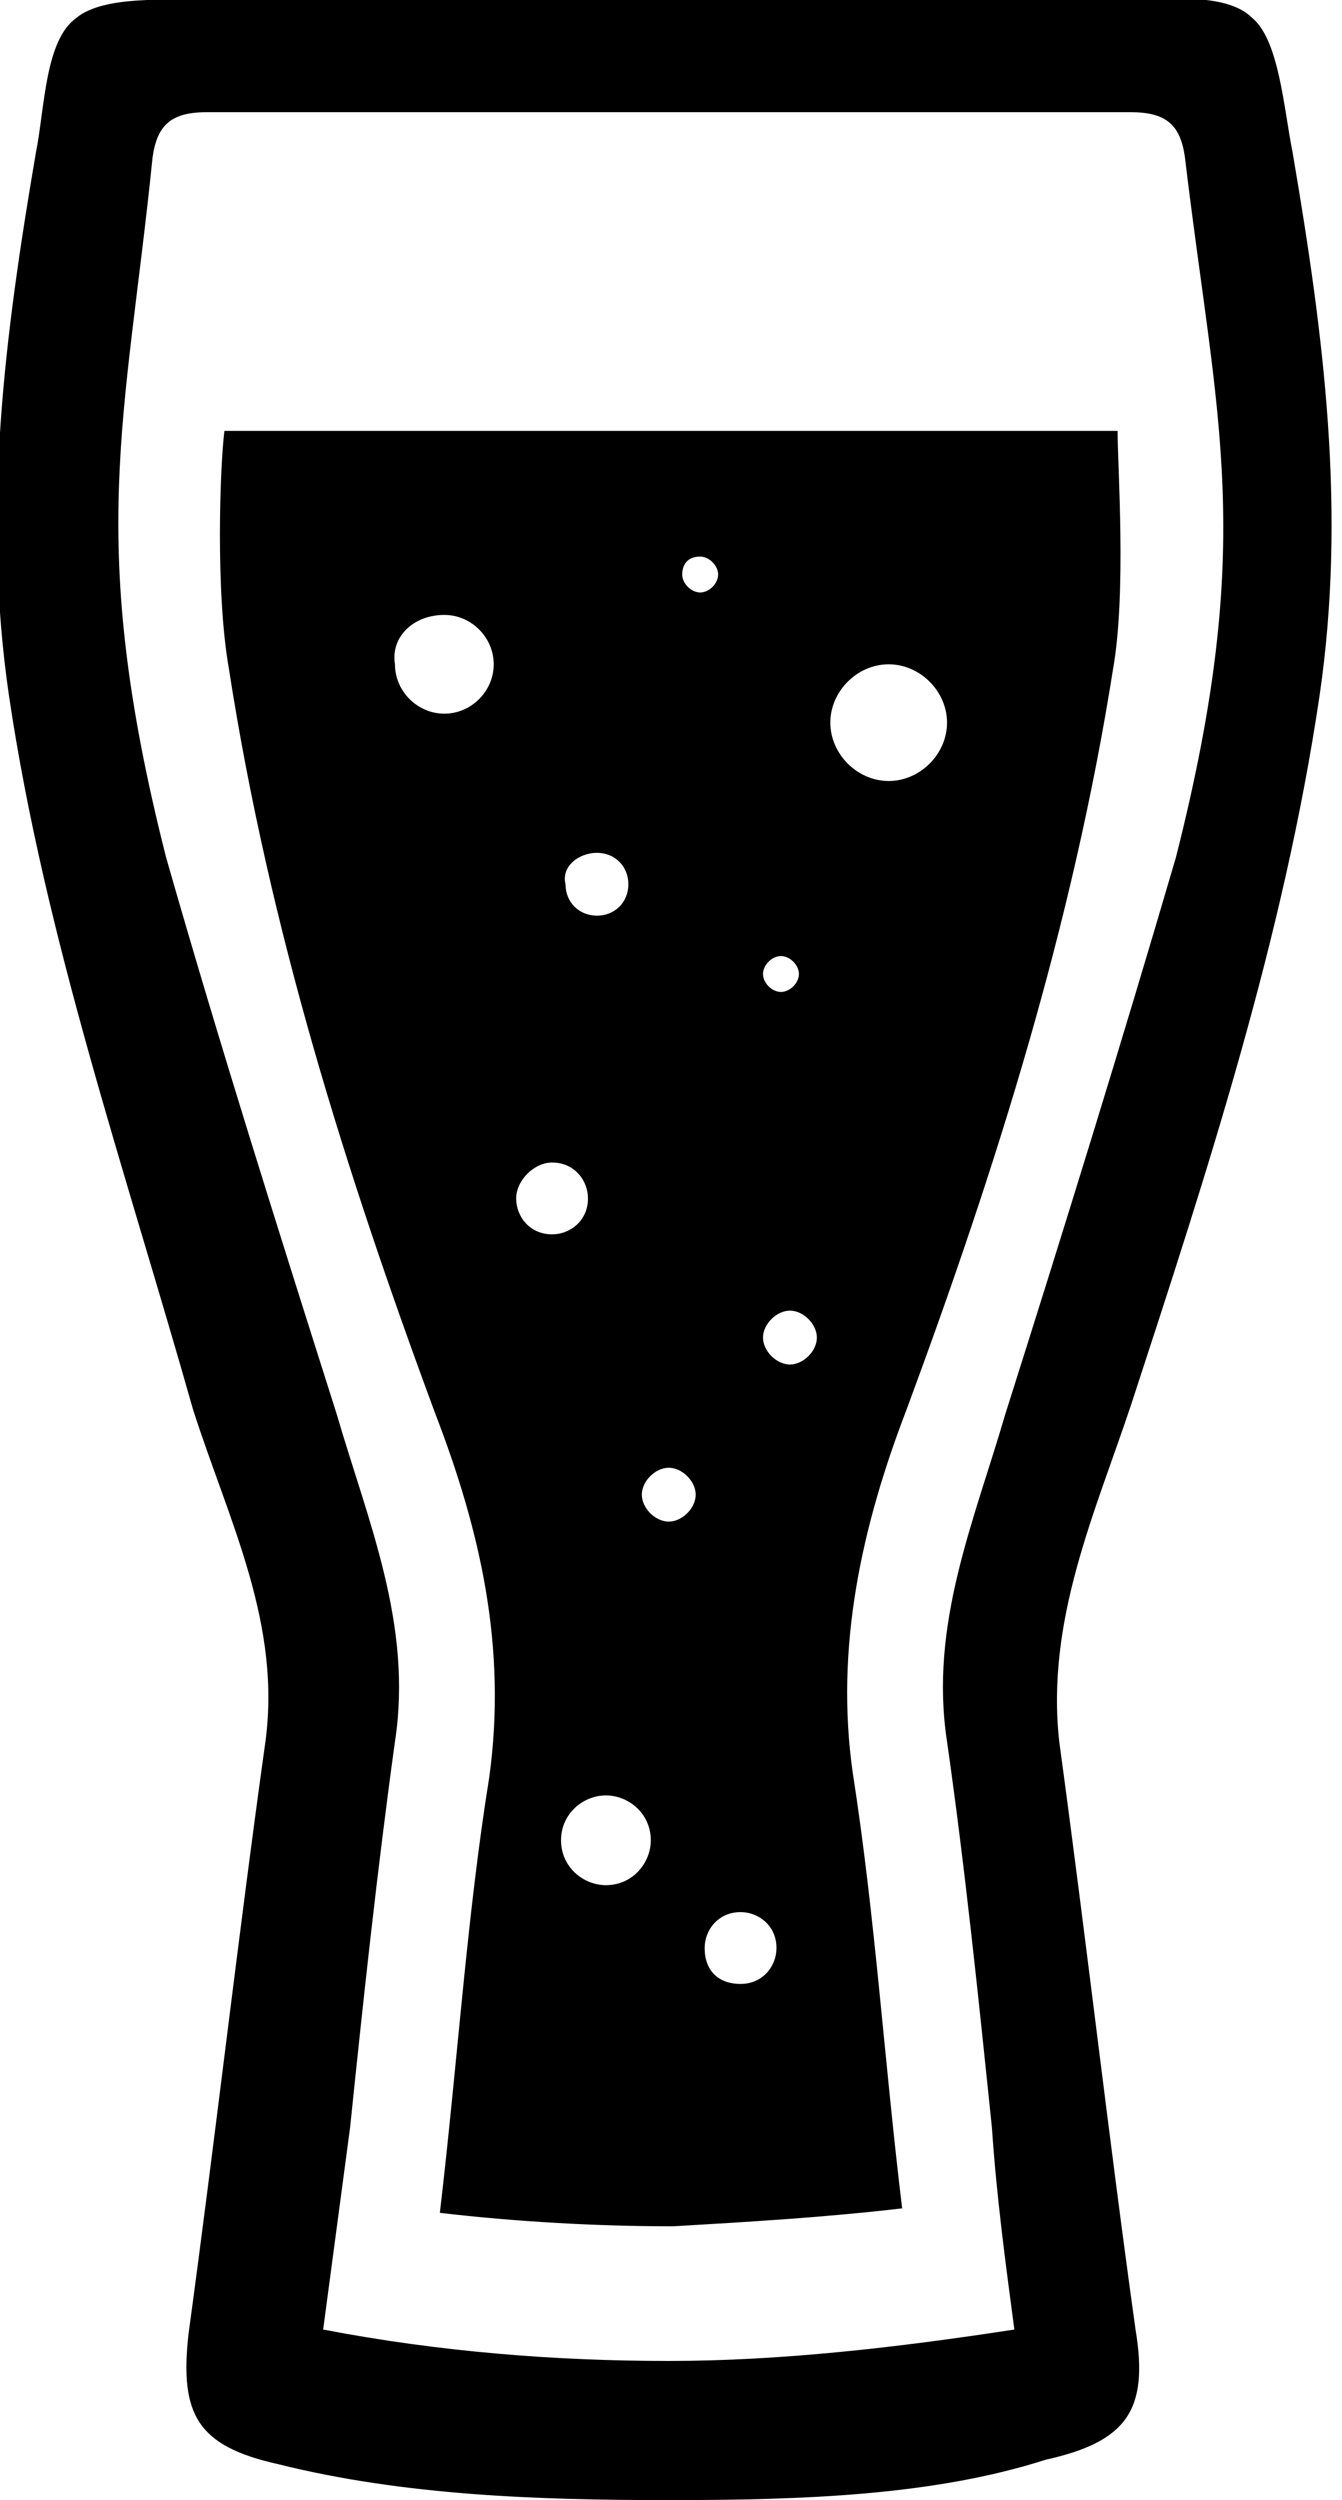 <!-- Generator: Adobe Illustrator 21.1.0, SVG Export Plug-In  -->
<svg version="1.1"
	 xmlns="http://www.w3.org/2000/svg" xmlns:xlink="http://www.w3.org/1999/xlink" xmlns:a="http://ns.adobe.com/AdobeSVGViewerExtensions/3.0/"
	 x="0px" y="0px" width="29.9px" height="55.7px" viewBox="0 0 29.9 55.7" style="enable-background:new 0 0 29.9 55.7;"
	 xml:space="preserve">
<defs>
</defs>
<path d="M20.1,49.2c-0.4-3.3-0.6-6.5-1.1-9.7c-0.4-2.8,0.2-5.5,1.2-8.1c2-5.4,3.7-10.8,4.6-16.5c0.3-1.7,0.1-4.5,0.1-5.3H15h0H5
	c-0.1,0.8-0.2,3.6,0.1,5.3C6,20.7,7.7,26.1,9.7,31.5c1,2.6,1.6,5.2,1.2,8.1c-0.5,3.1-0.7,6.3-1.1,9.7c1.7,0.2,3.5,0.3,5.2,0.3v0l0,0
	l0,0v0C16.7,49.5,18.4,49.4,20.1,49.2 M14.9,55.7c-2.9,0-5.9-0.1-8.7-0.8c-1.8-0.4-2.2-1.1-2-2.9c0.6-4.4,1.1-8.8,1.7-13.1
	c0.4-2.7-0.8-5-1.6-7.5C2.8,26.1,1,20.9,0.2,15.5c-0.6-4.1-0.1-8,0.6-12.1c0.2-1,0.2-2.5,0.9-3c0.6-0.5,2-0.4,3-0.4
	c3.4,0,6.7,0,10.1,0h0c3.4,0,6.7,0,10.1,0c1,0,2.4-0.2,3,0.4c0.6,0.5,0.7,2,0.9,3c0.7,4.1,1.2,8,0.6,12.1
	c-0.8,5.4-2.5,10.6-4.2,15.8c-0.8,2.4-1.9,4.8-1.6,7.5c0.6,4.4,1.1,8.8,1.7,13.1c0.3,1.8-0.2,2.5-2,2.9
	C20.8,55.6,17.9,55.7,14.9,55.7z M19.8,14.8c0.7,0,1.3,0.6,1.3,1.3c0,0.7-0.6,1.3-1.3,1.3c-0.7,0-1.3-0.6-1.3-1.3
	C18.5,15.4,19.1,14.8,19.8,14.8z M12.3,25.9c0.5,0,0.8,0.4,0.8,0.8c0,0.5-0.4,0.8-0.8,0.8c-0.5,0-0.8-0.4-0.8-0.8
	C11.5,26.3,11.9,25.9,12.3,25.9z M14.9,32.7c0.3,0,0.6,0.3,0.6,0.6c0,0.3-0.3,0.6-0.6,0.6c-0.3,0-0.6-0.3-0.6-0.6
	C14.3,33,14.6,32.7,14.9,32.7z M17.6,29.2c0.3,0,0.6,0.3,0.6,0.6c0,0.3-0.3,0.6-0.6,0.6c-0.3,0-0.6-0.3-0.6-0.6
	C17,29.5,17.3,29.2,17.6,29.2z M13.3,19c0.4,0,0.7,0.3,0.7,0.7c0,0.4-0.3,0.7-0.7,0.7c-0.4,0-0.7-0.3-0.7-0.7
	C12.5,19.3,12.9,19,13.3,19z M17.4,21.3c0.2,0,0.4,0.2,0.4,0.4c0,0.2-0.2,0.4-0.4,0.4c-0.2,0-0.4-0.2-0.4-0.4
	C17,21.5,17.2,21.3,17.4,21.3z M13.5,40c0.5,0,1,0.4,1,1c0,0.5-0.4,1-1,1c-0.5,0-1-0.4-1-1C12.5,40.4,13,40,13.5,40z M16.5,42.6
	c0.4,0,0.8,0.3,0.8,0.8c0,0.4-0.3,0.8-0.8,0.8s-0.8-0.3-0.8-0.8C15.7,43,16,42.6,16.5,42.6z M15.6,12.4c0.2,0,0.4,0.2,0.4,0.4
	c0,0.2-0.2,0.4-0.4,0.4s-0.4-0.2-0.4-0.4C15.2,12.6,15.3,12.4,15.6,12.4z M9.9,13.7c0.6,0,1.1,0.5,1.1,1.1c0,0.6-0.5,1.1-1.1,1.1
	c-0.6,0-1.1-0.5-1.1-1.1C8.7,14.2,9.2,13.7,9.9,13.7z M7.2,51.9c2.6,0.5,5.2,0.7,7.7,0.7c2.5,0,5.1-0.3,7.7-0.7
	c-0.2-1.5-0.4-3-0.5-4.5c-0.3-2.9-0.6-5.8-1-8.6c-0.4-2.6,0.6-4.9,1.3-7.3c1.3-4.1,2.6-8.3,3.8-12.4C28,12,27.1,9.4,26.4,3.5
	c-0.1-0.7-0.4-1-1.2-1c-3.4,0-6.9,0-10.3,0h0c-3.4,0-6.9,0-10.3,0c-0.8,0-1.1,0.3-1.2,1C2.8,9.4,1.9,12,3.7,19.1
	c1.2,4.2,2.5,8.3,3.8,12.4c0.7,2.4,1.7,4.7,1.3,7.3c-0.4,2.9-0.7,5.7-1,8.6C7.6,48.9,7.4,50.4,7.2,51.9z"/>
</svg>
